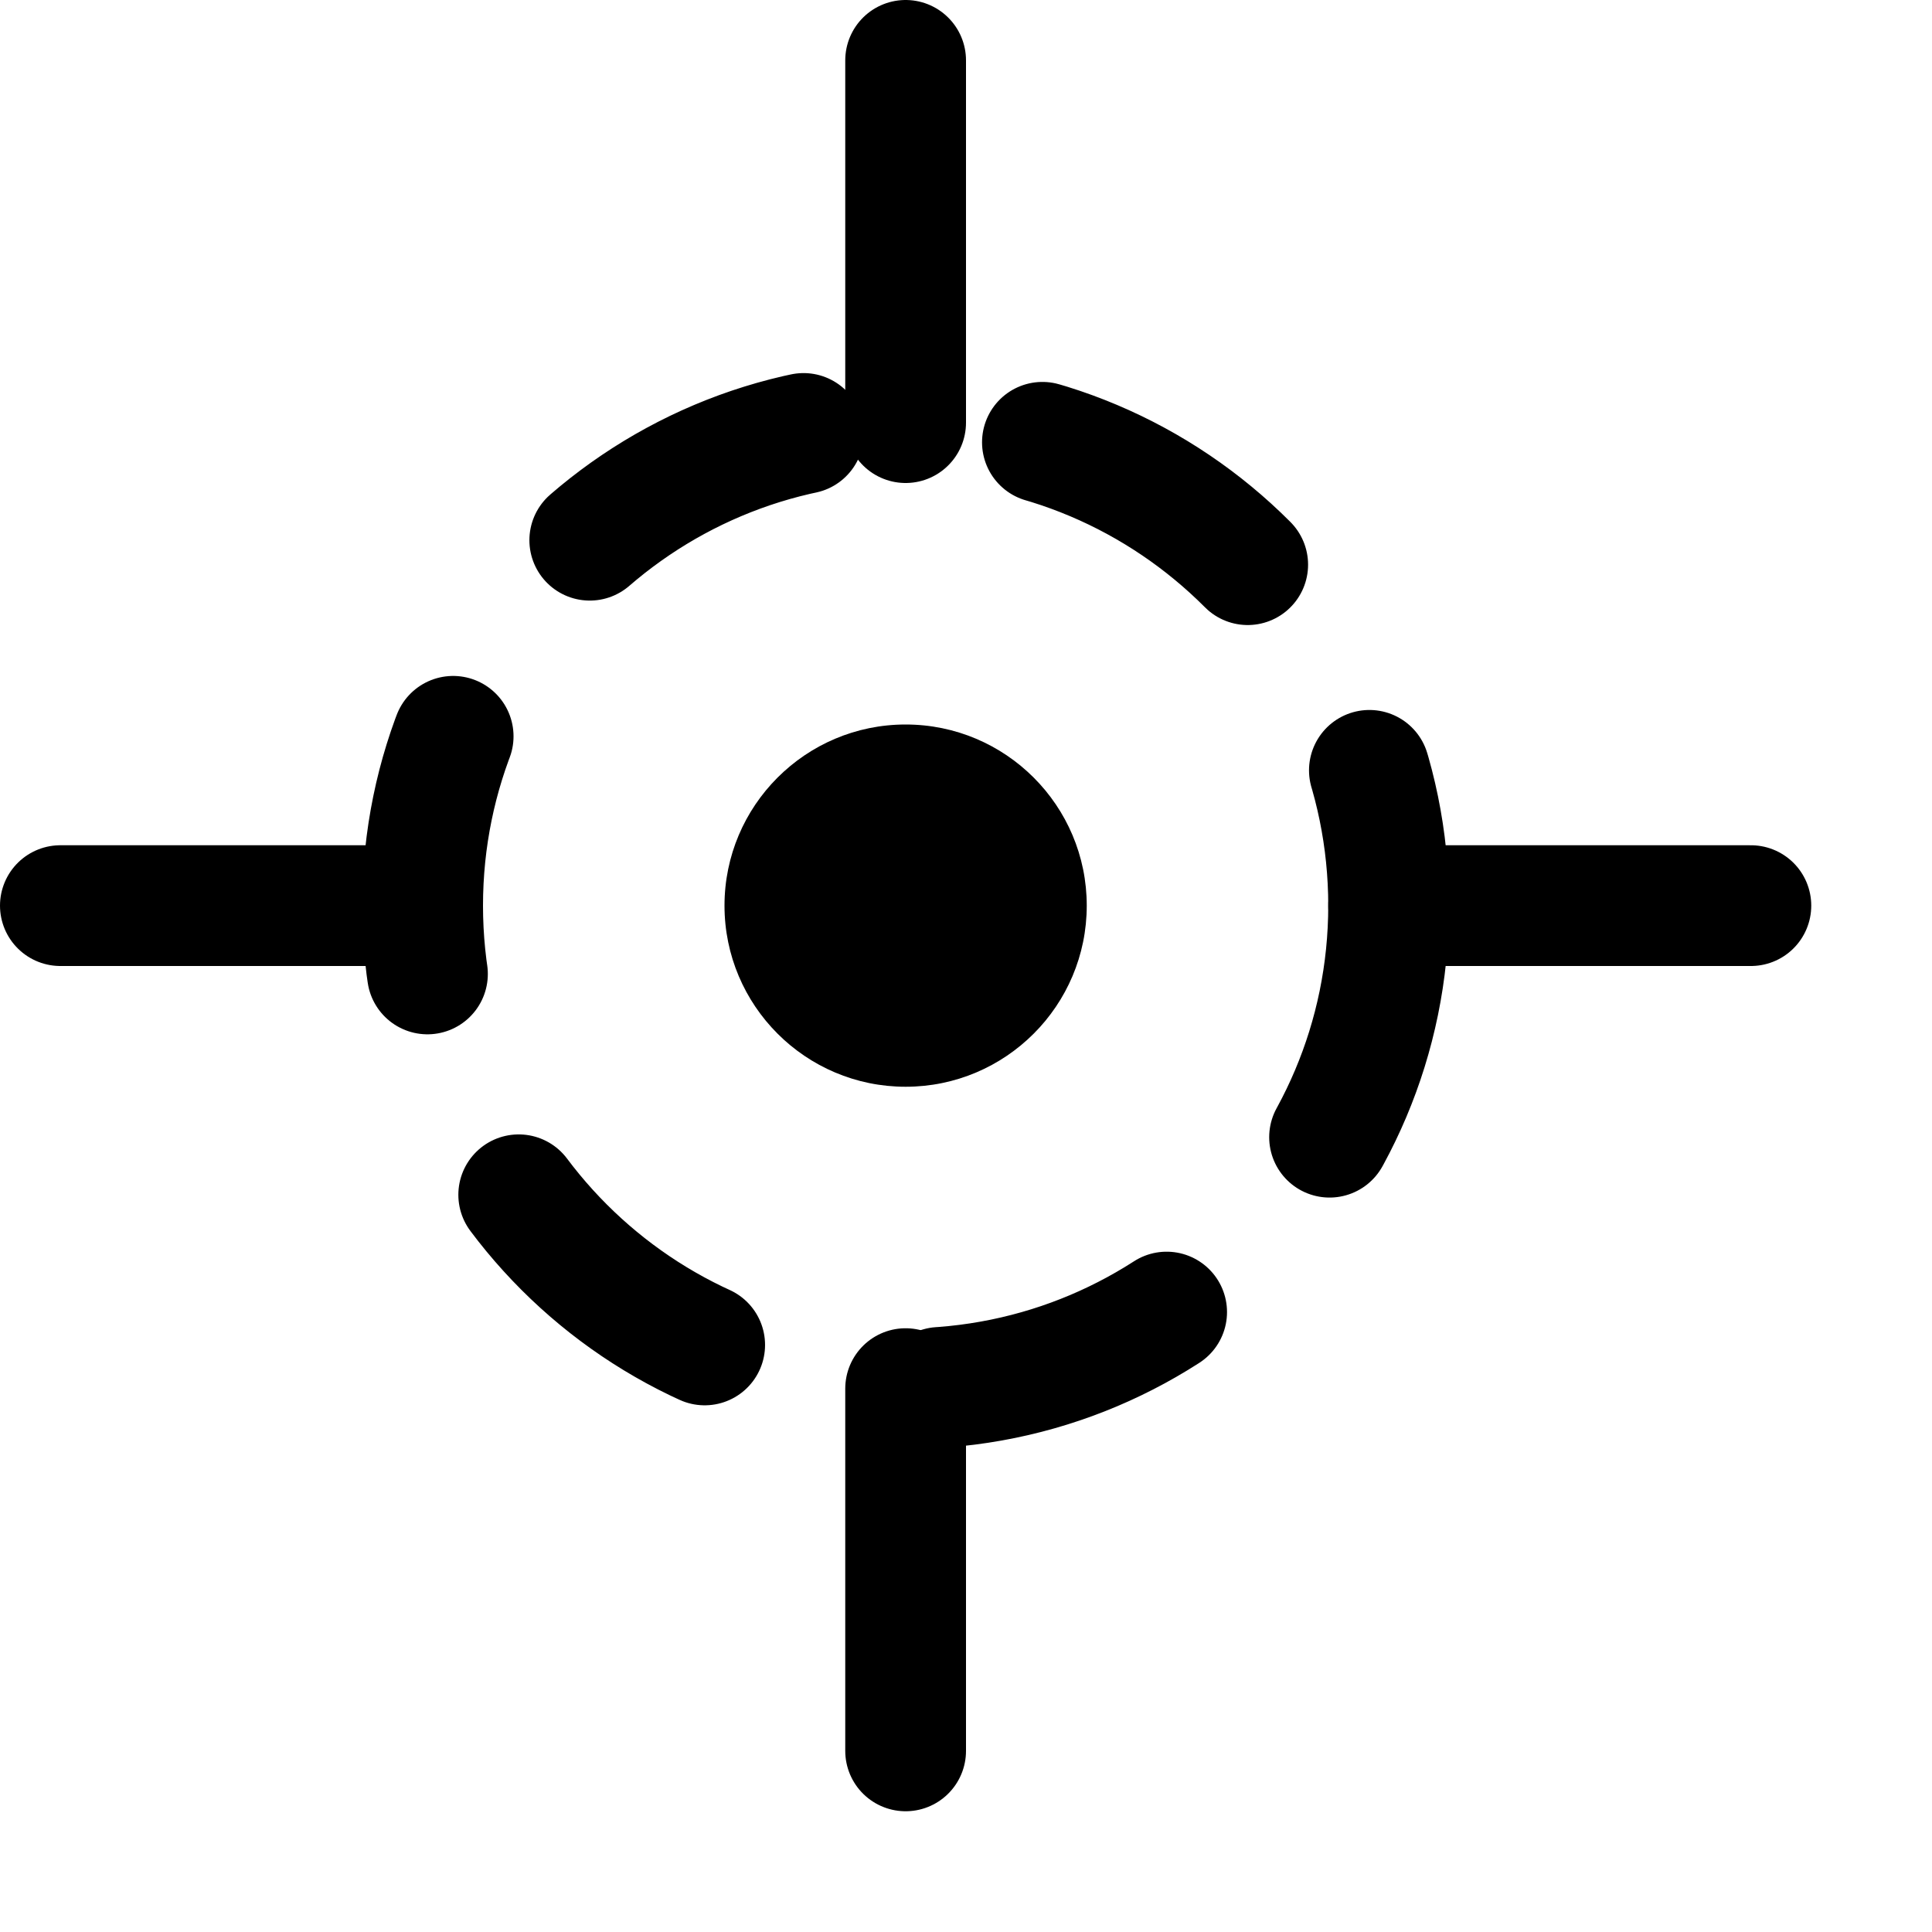 <svg width="16" height="16" viewBox="0 0 16 16" fill="none" xmlns="http://www.w3.org/2000/svg">
<path d="M9 7.5C9 8.328 8.328 9 7.5 9C6.672 9 6 8.328 6 7.5C6 6.672 6.672 6 7.5 6C8.328 6 9 6.672 9 7.5Z" fill="#000000"/>
<path d="M11.5 7.5C11.5 9.709 9.709 11.5 7.5 11.5C5.291 11.5 3.5 9.709 3.5 7.5C3.5 5.291 5.291 3.5 7.5 3.5C9.709 3.5 11.5 5.291 11.5 7.5Z" stroke="#000000" stroke-linecap="round" stroke-dasharray="2 2"/>
<path d="M7.5 0.5V3.5M7.5 11.5V14.5M14.5 7.5H11.5M3.5 7.5L0.5 7.5" stroke="#000000" stroke-linecap="round"/>
</svg>
